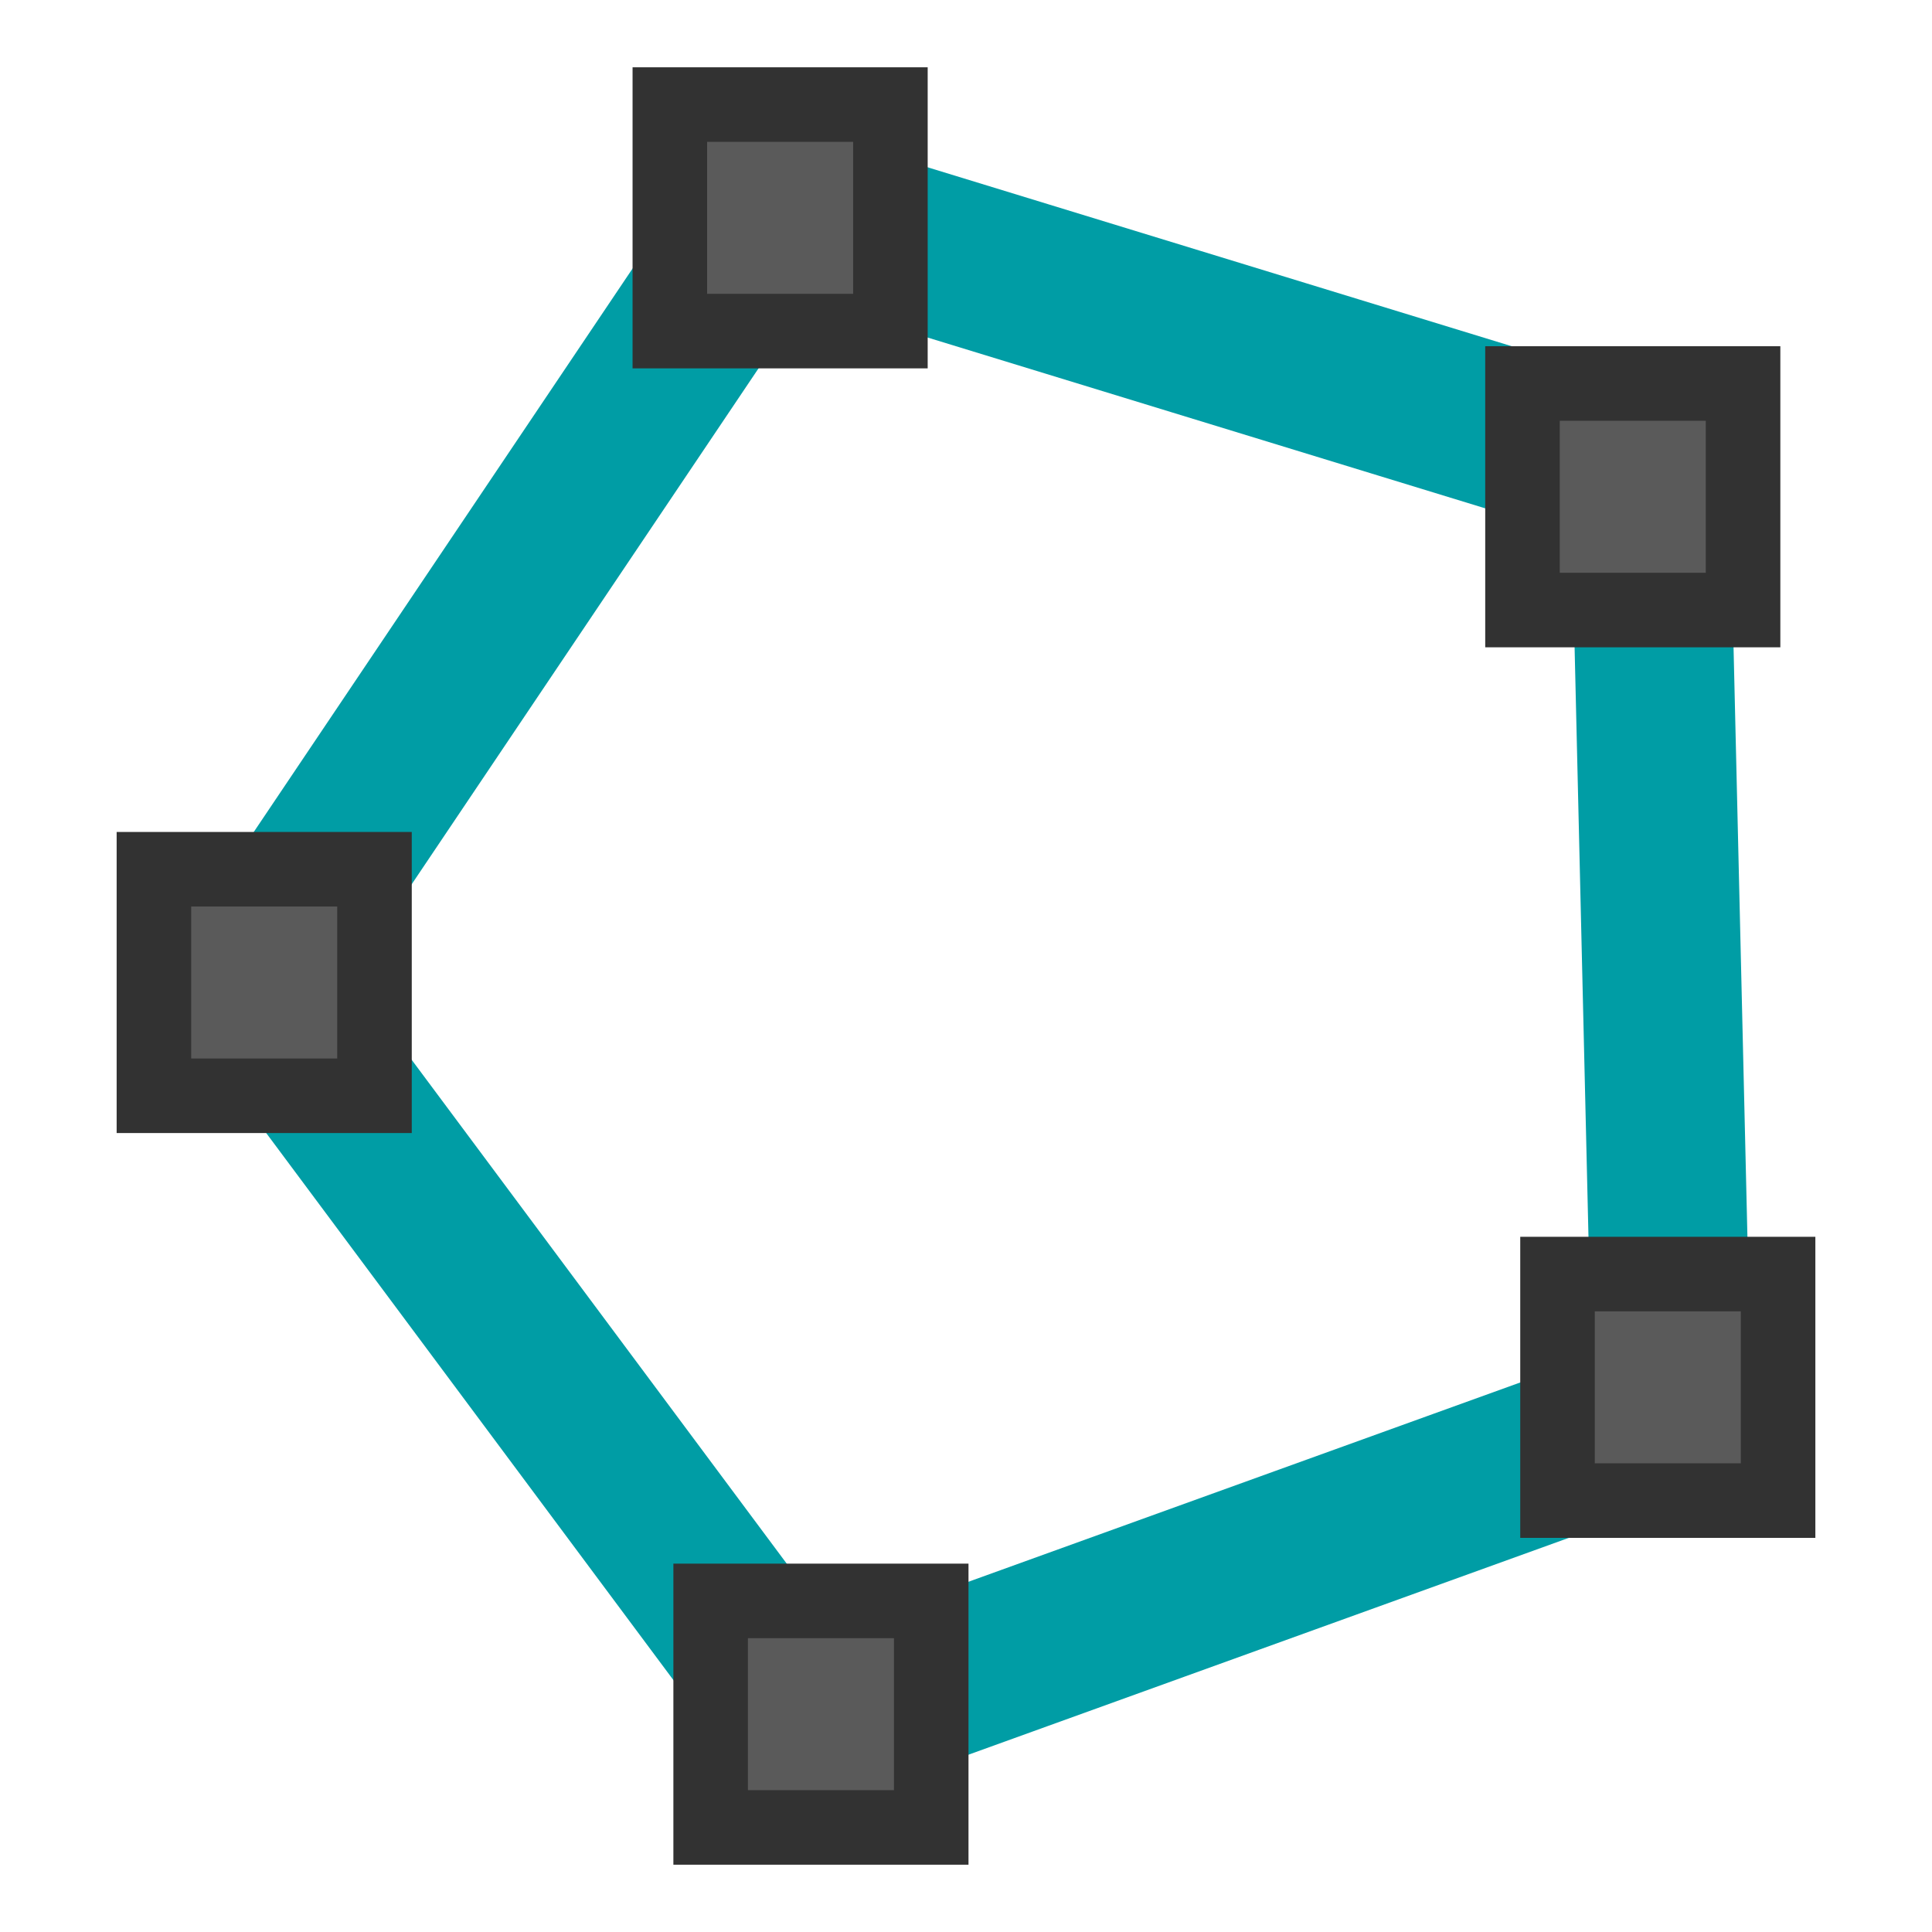 <?xml version="1.0" encoding="UTF-8" standalone="no"?>
<svg
   xmlns:dc="http://purl.org/dc/elements/1.1/"
   xmlns:cc="http://creativecommons.org/ns#"
   xmlns:rdf="http://www.w3.org/1999/02/22-rdf-syntax-ns#"
   xmlns:svg="http://www.w3.org/2000/svg"
   xmlns="http://www.w3.org/2000/svg"
   xmlns:sodipodi="http://sodipodi.sourceforge.net/DTD/sodipodi-0.dtd"
   xmlns:inkscape="http://www.inkscape.org/namespaces/inkscape"
   height="24"
   viewBox="0 0 24 24"
   width="24"
   version="1.1"
   id="svg4016"
   sodipodi:docname="draw-polygon.svg"
   inkscape:version="0.92.2 5c3e80d, 2017-08-06">
  <defs
     id="defs4020" />
  <sodipodi:namedview
     pagecolor="#ffffff"
     bordercolor="#666666"
     borderopacity="1"
     objecttolerance="10"
     gridtolerance="10"
     guidetolerance="10"
     inkscape:pageopacity="0"
     inkscape:pageshadow="2"
     inkscape:window-width="1680"
     inkscape:window-height="1005"
     id="namedview4018"
     showgrid="false"
     inkscape:zoom="33"
     inkscape:cx="11.969697"
     inkscape:cy="12"
     inkscape:window-x="0"
     inkscape:window-y="1"
     inkscape:window-maximized="1"
     inkscape:current-layer="g4579"
     inkscape:measure-start="7.94638,12.8686"
     inkscape:measure-end="4.08579,12.8365" />
  <linearGradient
     gradientUnits="userSpaceOnUse"
     x1="-10"
     x2="-10"
     y1="15"
     y2="21"
     id="linearGradient3996">
    <stop
       offset="0"
       stop-color="#555753"
       id="stop3992" />
    <stop
       offset="1"
       stop-color="#555753"
       stop-opacity="0"
       id="stop3994" />
  </linearGradient>
  <g
     id="g4579">
    <path
       inkscape:transform-center-y="0.074247532"
       inkscape:transform-center-x="0.85518155"
       d="M 19.528,6.717 19.772,16.805 10.253,20.154 4.127,12.137 9.859,3.832 Z"
       inkscape:randomized="0"
       inkscape:rounded="0"
       inkscape:flatsided="true"
       sodipodi:arg2="-0.024177838"
       sodipodi:arg1="-0.65249637"
       sodipodi:r2="6.9443798"
       sodipodi:r1="8.583725"
       sodipodi:cy="11.929098"
       sodipodi:cx="12.707794"
       sodipodi:sides="5"
       id="path4494"
       style="display:inline;fill:none;stroke:#009da5;stroke-width:1.75;stroke-miterlimit:4;stroke-dasharray:none;stroke-opacity:1"
       sodipodi:type="star"
       transform="matrix(1.128,0,0,1.158,-1.531,-1.894)" />
    <path
       d="m 1.912,10.798 h 2.74 v 2.814 H 1.912 Z"
       id="path4008"
       inkscape:connector-curvature="0"
       style="display:inline;fill:#5a5a5a;stroke:#323232;stroke-width:0.926;stroke-opacity:1;fill-opacity:1" />
    <path
       d="m 8.321,1.299 h 2.74 V 4.113 H 8.321 Z"
       id="path4012"
       inkscape:connector-curvature="0"
       style="display:inline;fill:#5a5a5a;stroke:#323232;stroke-width:0.926;stroke-opacity:1;fill-opacity:1" />
    <path
       style="display:inline;fill:#5a5a5a;stroke:#323232;stroke-width:0.926;stroke-opacity:1;fill-opacity:1"
       inkscape:connector-curvature="0"
       id="path844"
       d="m 18.913,4.764 h 2.74 v 2.814 h -2.74 z" />
    <path
       d="m 19.348,15.827 h 2.74 v 2.814 h -2.74 z"
       id="path846"
       inkscape:connector-curvature="0"
       style="display:inline;fill:#5a5a5a;stroke:#323232;stroke-width:0.926;stroke-opacity:1;fill-opacity:1" />
    <path
       style="display:inline;fill:#5a5a5a;stroke:#323232;stroke-width:0.926;stroke-opacity:1;fill-opacity:1"
       inkscape:connector-curvature="0"
       id="path848"
       d="m 8.828,19.887 h 2.74 v 2.814 H 8.828 Z" />
  </g>
</svg>
